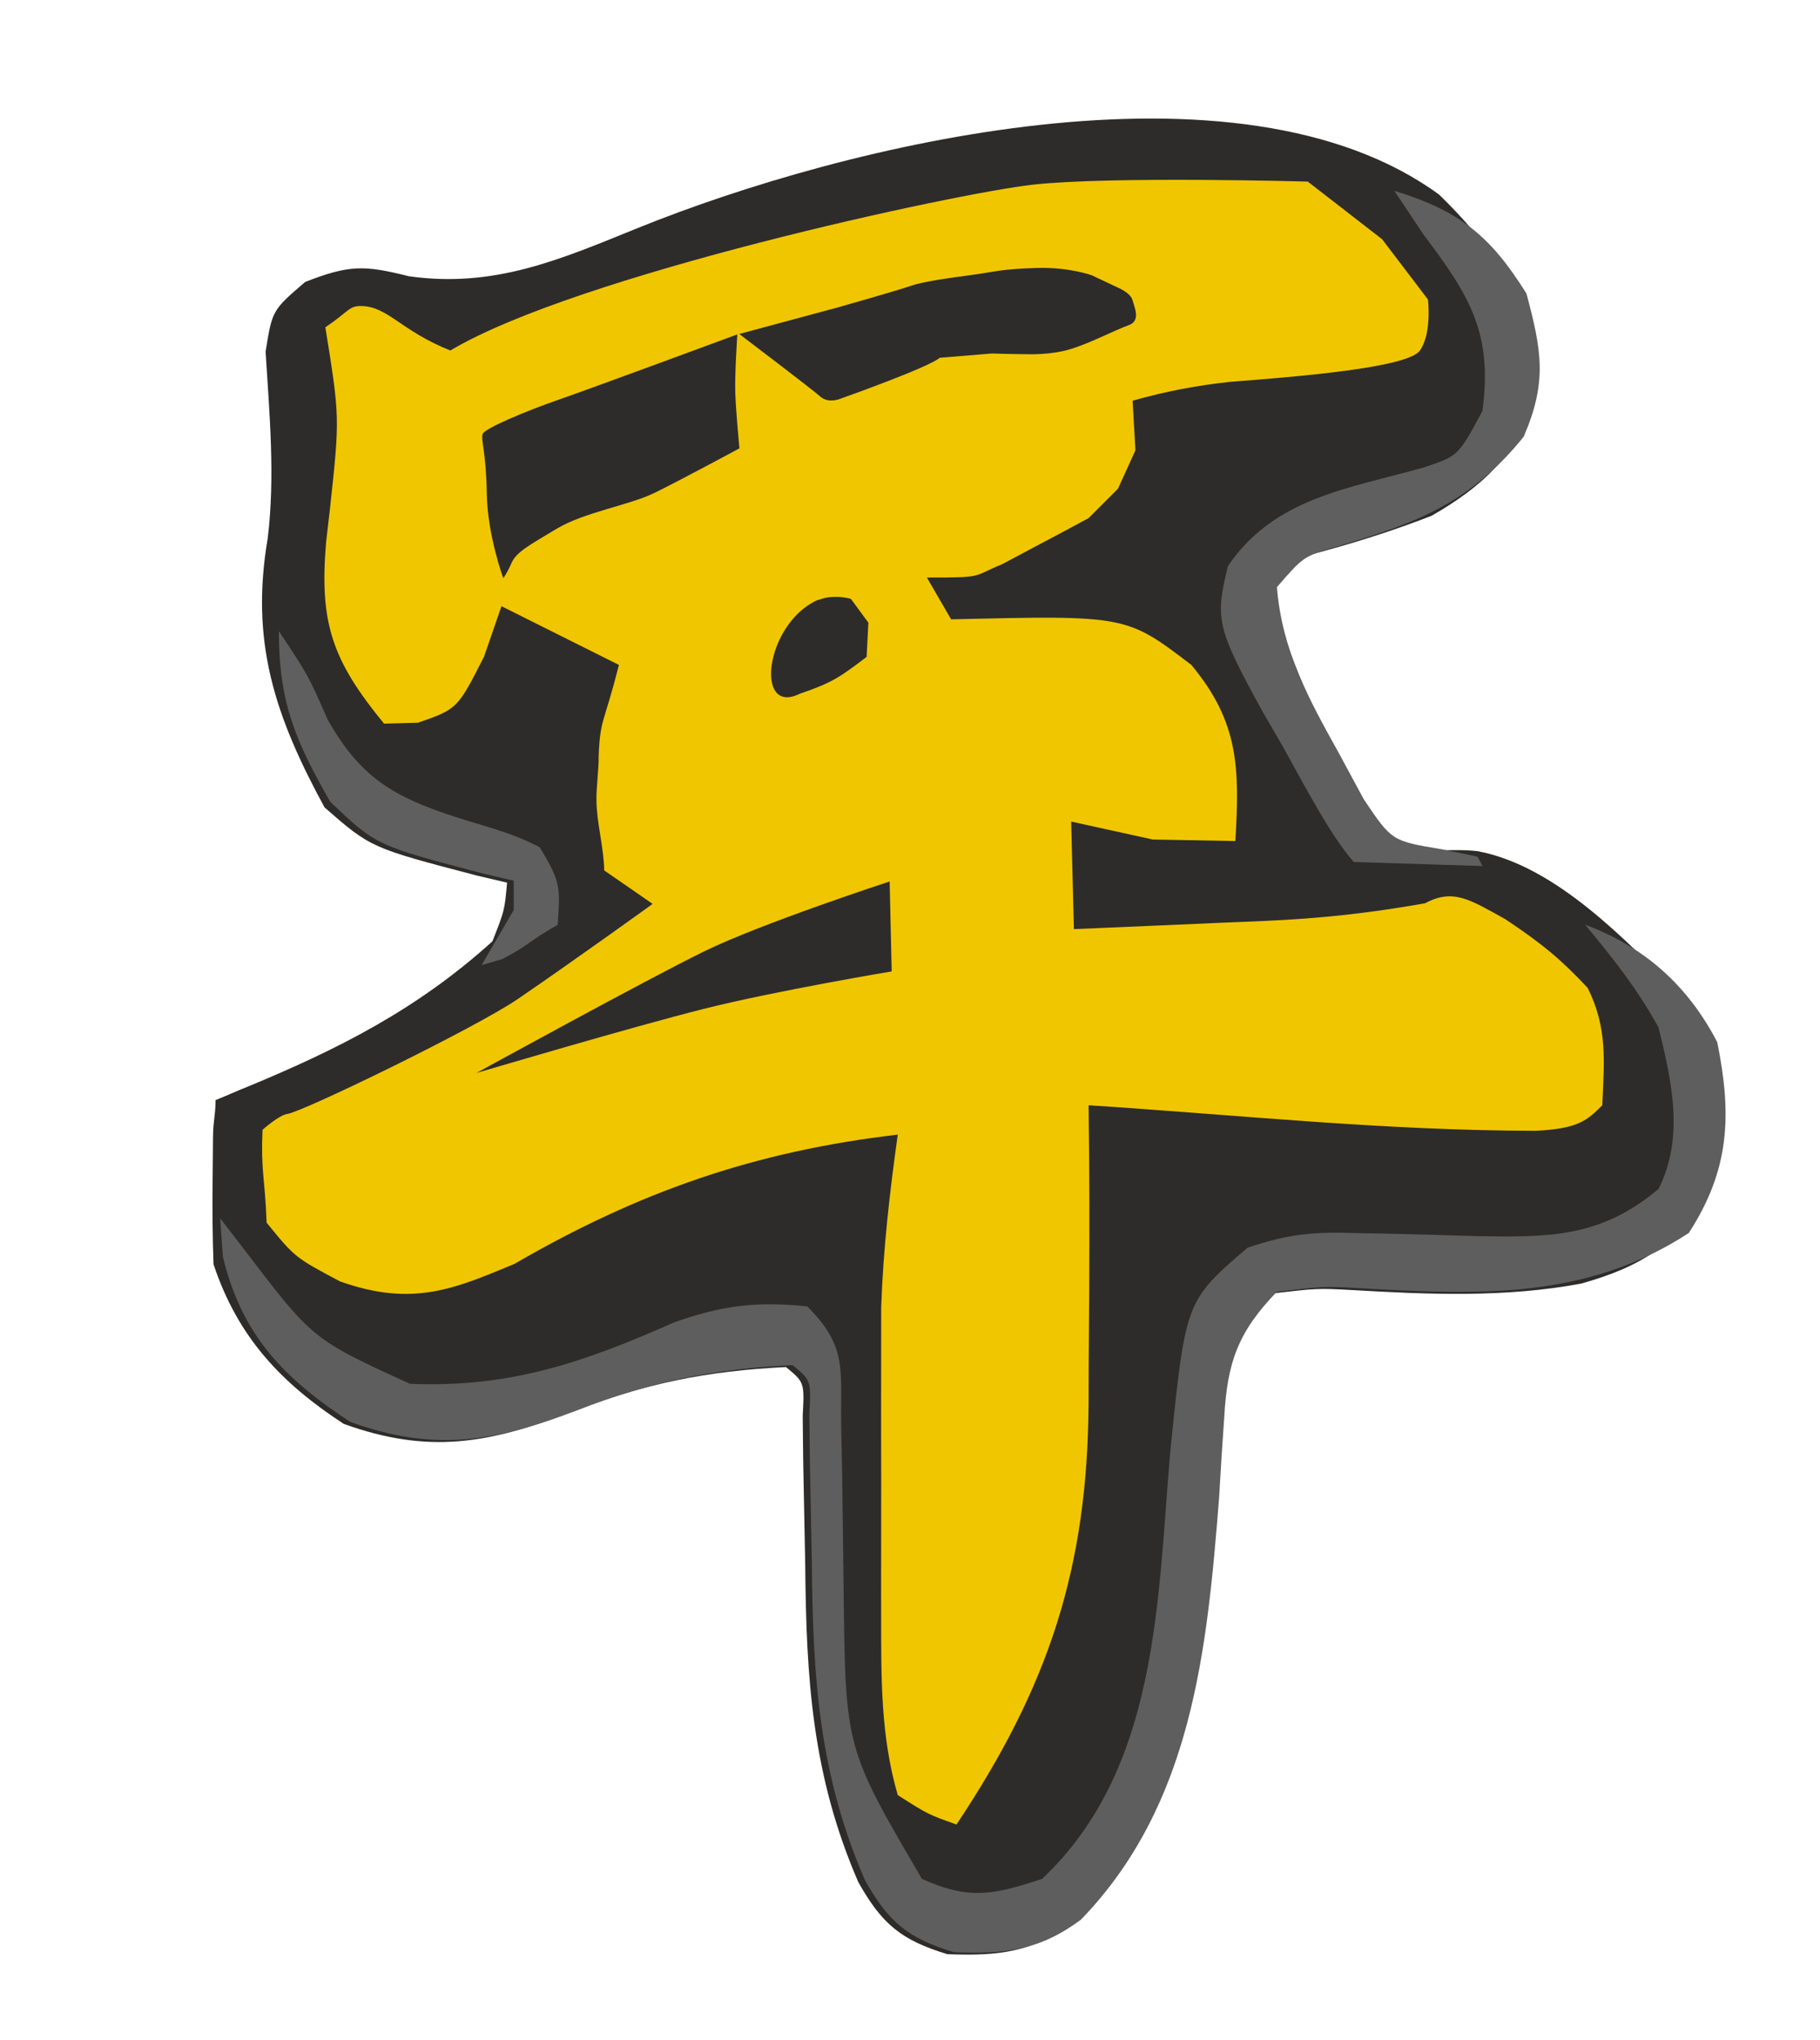<?xml version="1.0" encoding="UTF-8" standalone="no"?>
<svg
   version="1.1"
   width="124"
   height="139"
   id="svg25"
   sodipodi:docname="军_1_1.svg"
   xml:space="preserve"
   inkscape:version="1.3 (0e150ed6c4, 2023-07-21)"
   xmlns:inkscape="http://www.inkscape.org/namespaces/inkscape"
   xmlns:sodipodi="http://sodipodi.sourceforge.net/DTD/sodipodi-0.dtd"
   xmlns="http://www.w3.org/2000/svg"
   xmlns:svg="http://www.w3.org/2000/svg"><defs
     id="defs25" /><sodipodi:namedview
     id="namedview25"
     pagecolor="#ffffff"
     bordercolor="#000000"
     borderopacity="0.25"
     inkscape:showpageshadow="2"
     inkscape:pageopacity="0.0"
     inkscape:pagecheckerboard="0"
     inkscape:deskcolor="#d1d1d1"
     inkscape:zoom="1.8898573"
     inkscape:cx="70.375683"
     inkscape:cy="-19.313627"
     inkscape:window-width="1920"
     inkscape:window-height="974"
     inkscape:window-x="-11"
     inkscape:window-y="-11"
     inkscape:window-maximized="1"
     inkscape:current-layer="svg25" /><path
     d="m 98.049,13.258 c 4.268,4.157 6.441,7.917 6.562,14 -1.424,3.853 -3.588,5.865 -7.062,7.875 -2.328,0.906 -4.64,1.657 -7.047,2.324 -2.155,0.586 -2.155,0.586 -3.953,2.676 1.876,7.085 4.84,12.079 8,17 2.25,1.224 3.821,0.594 6.121,0.853 5.376,1.014 10.128,6.105 13.942,9.897 2.668,4.476 2.965,8.164 1.938,13.25 -2.361,3.655 -4.719,5.16 -8.812,6.312 -5.184,0.974 -10.445,0.744 -15.691,0.439 -2.266,-0.123 -2.266,-0.123 -5.497,0.249 -2.647,2.733 -3.386,4.812 -3.59,8.562 -0.089,1.311 -0.089,1.311 -0.181,2.648 -0.055,0.921 -0.11,1.841 -0.167,2.79 -0.82,10.388 -1.818,20.932 -9.422,28.785 -2.853,2.112 -5.16,2.341 -8.641,2.215 -3.145,-0.951 -4.473,-2.058 -6.077,-4.924 -3.133,-7.23 -3.545,-13.823 -3.611,-21.638 -0.042,-2.335 -0.087,-4.669 -0.137,-7.004 -0.017,-1.531 -0.017,-1.531 -0.034,-3.092 0.12,-2.3 0.12,-2.3 -1.142,-3.342 -5.341,0.258 -9.641,1.121 -14.625,3.062 -5.616,2.146 -9.708,2.898 -15.5,0.812 -4.286,-2.795 -7.224,-5.923 -8.875,-10.875 -0.069,-1.895 -0.085,-3.792 -0.062,-5.687 0.009,-0.994 0.018,-1.988 0.027,-3.012 0.017,-1.139 0.158,-1.326 0.176,-2.488 0.534,-0.208 1.629,-0.696 2.178,-0.91 6.279,-2.596 11.614,-5.318 16.681,-9.903 0.833,-2.112 0.833,-2.112 1,-4 L 32.502,59.653 C 25.269,57.761 25.269,57.761 22.112,55.008 18.73,48.786 17.031,43.73 18.241,36.672 c 0.514,-4.232 0.116,-8.472 -0.145,-12.719 0.453,-2.82 0.453,-2.82 2.699,-4.746 3.003,-1.171 4.016,-1.151 7.066,-0.387 5.82,0.823 10.302,-1.14 15.58,-3.281 C 57.617,9.805 84.382,3.265 98.049,13.258 Z"
     fill="#2d2c2b"
     id="path2"
     sodipodi:nodetypes="cccccccccccccccccccccccccccccccccccccccc" /><path
     d="m 94.167,16.298 3.122,4.105 c 0,0 0.28,2.288 -0.543,3.474 -0.823,1.186 -8.422,1.787 -12.958,2.14 -2.302,0.247 -4.398,0.654 -6.621,1.281 l 0.192,3.384 -1.192,2.616 -2,2 c -1.245,0.677 -2.496,1.341 -3.75,2 -0.696,0.371 -1.392,0.743 -2.109,1.125 -2.141,0.875 -1.158,0.922 -5.158,0.922 l 1.651,2.848 c 11.931,-0.28 11.931,-0.28 16.367,3.105 3.247,3.897 3.292,7.033 3,12 l -5.628,-0.104 -5.559,-1.223 0.187,7.327 c 3.375,-0.14 6.75,-0.288 10.125,-0.438 0.951,-0.039 1.903,-0.079 2.883,-0.119 3.911,-0.177 7.054,-0.526 10.915,-1.201 1.908,-1.038 3.077,-0.243 5.452,1.07 2.615,1.738 3.882,2.828 5.625,4.688 1.366,2.732 1.128,4.982 1,8 -1,1 -1.608,1.608 -4.573,1.741 -10.375,-0.02 -20.074,-1.07 -30.427,-1.741 0.012,1.114 0.023,2.228 0.035,3.375 0.031,4.052 0.021,8.102 -0.014,12.153 -0.013,1.567 -0.021,3.134 -0.022,4.701 -0.055,11.312 -2.722,19.356 -8.999,28.771 -1.938,-0.688 -1.938,-0.688 -4,-2 -1.177,-4.041 -1.129,-8.022 -1.133,-12.207 -9.6e-4,-0.684 -0.002,-1.368 -0.003,-2.073 -6.8e-4,-1.443 0.001,-2.886 0.005,-4.329 0.005,-2.186 5e-5,-4.371 -0.006,-6.556 6.6e-4,-1.409 0.002,-2.819 0.004,-4.229 0.001,-1.267 0.002,-2.534 0.003,-3.839 0.137,-3.992 0.578,-7.813 1.129,-11.766 -9.755,1.141 -17.643,3.893 -26.125,8.812 -4.022,1.661 -6.884,2.965 -11.875,1.188 -3.062,-1.625 -3.062,-1.625 -5,-4 -0.121,-3.148 -0.402,-3.476 -0.281,-6.327 0,0 1.116,-1.002 1.687,-1.081 1.068,-0.147 12.813,-5.853 15.713,-7.836 4.173,-2.854 9.179,-6.475 9.179,-6.475 l -3.298,-2.281 c -0.027,-1.583 -0.514,-3.213 -0.53,-4.797 -0.012,-0.882 0.164,-2.091 0.152,-2.999 0.098,-2.578 0.378,-2.204 1.378,-6.204 l -8,-4 c -0.392,1.134 -0.784,2.269 -1.188,3.438 -1.812,3.562 -1.812,3.562 -4.5,4.5 -0.763,0.021 -1.526,0.041 -2.312,0.062 -3.529,-4.301 -4.421,-6.847 -3.947,-12.375 0.086,-0.743 0.171,-1.485 0.26,-2.25 0.676,-6.236 0.676,-6.236 -0.312,-12.375 1.645,-1.112 1.598,-1.474 2.483,-1.45 1.791,0.049 2.662,1.683 6.032,3.029 8.631,-5.14 34.404,-10.708 39.689,-11.297 5.285,-0.588 18.73,-0.21 18.73,-0.21 z"
     fill="#f0c600"
     id="path3"
     sodipodi:nodetypes="cczccccccccccccccccccccccccccccccccccccccssccccccccccccsczcc" /><path
     style="fill:#2d2c2b;fill-opacity:1;stroke-width:1.3;stroke-linecap:round;stroke-linejoin:round;paint-order:stroke fill markers"
     d="m 32.458,73.101 c 0,0 11.572,-6.354 15.485,-8.271 3.913,-1.918 12.67,-4.778 12.67,-4.778 l 0.14,6.127 c 0,0 -7.875,1.316 -12.755,2.54 -4.88,1.224 -15.541,4.382 -15.541,4.382 z"
     id="path25"
     sodipodi:nodetypes="czcczc" /><path
     d="m 56.116,40.759 c 0.948,-0.24 1.859,0.041 1.859,0.041 l 1.19,1.623 -0.121,2.328 c -1.82,1.383 -2.339,1.759 -4.542,2.507 -3.098,1.545 -2.402,-4.69 1.147,-6.358 z"
     fill="#000000"
     id="path22"
     style="fill:#2d2c2b;fill-opacity:1"
     sodipodi:nodetypes="ccccccc" /><path
     d="m 0,0 c 4.427,1.353 6.55,3.063 9,7 1.043,3.895 1.423,6.021 -0.188,9.75 C 5.16,21.284 1.499,22.644 -3.977,24.254 -6.188,24.909 -6.188,24.909 -8,27 c 0.335,4.257 2.13,7.563 4.188,11.25 l 1.73,3.203 c 1.906,2.839 1.906,2.839 5.32,3.406 L 5.669,45.364 6,46 -2.763,45.726 C -4.327,43.967 -6.101,40.553 -7.625,37.812 L -8.977,35.482 C -12.145,29.715 -12.211,29.153 -11.336,25.555 -8.153,20.9 -3.162,20.305 2.012,18.844 4.353,18.065 4.353,18.065 6,15 6.706,9.708 5.154,7.175 2,3 Z"
     fill="#5f5f5f"
     transform="translate(95,13)"
     id="path7"
     sodipodi:nodetypes="cccccccccccccccccc" /><path
     d="m 0,0 c 2,3 2,3 3.312,6 2.223,3.953 4.476,5.285 8.754,6.668 2.072,0.671 3.77,1.039 5.7,2.051 C 19.281,17.173 19.141,17.547 19,20 c -2.186,1.251 -1.858,1.345 -3.795,2.345 L 13.813,22.748 16,19 V 17 L 13.953,16.52 C 6.638,14.606 6.638,14.606 3.5,11.625 1.121,7.462 0,4.857 0,0 Z"
     fill="#5f5f5f"
     id="path13"
     transform="translate(19,43)"
     sodipodi:nodetypes="cccccccccccc" /><path
     d="M0 0 C4.071 1.508 7.012 4.173 9 8 C10.007 12.995 9.848 16.687 7.062 21 C0.059 25.574 -7.414 25.222 -15.503 24.751 C-17.769 24.628 -17.769 24.628 -21 25 C-23.647 27.733 -24.386 29.812 -24.59 33.562 C-24.679 34.873 -24.679 34.873 -24.771 36.21 C-24.826 37.131 -24.881 38.052 -24.938 39 C-25.758 49.388 -26.755 59.932 -34.359 67.785 C-37.212 69.897 -39.519 70.127 -43 70 C-46.145 69.049 -47.473 67.942 -49.077 65.076 C-52.21 57.846 -52.622 51.252 -52.688 43.438 C-52.729 41.103 -52.775 38.768 -52.824 36.434 C-52.841 34.903 -52.841 34.903 -52.858 33.342 C-52.738 31.041 -52.738 31.041 -54 30 C-59.341 30.258 -63.641 31.121 -68.625 33.062 C-74.241 35.209 -78.333 35.96 -84.125 33.875 C-88.661 30.917 -91.529 27.956 -92.812 22.625 C-92.874 21.759 -92.936 20.892 -93 20 C-92.165 21.083 -92.165 21.083 -91.312 22.188 C-86.695 28.246 -86.695 28.246 -80.074 31.273 C-73.29 31.562 -68.254 29.832 -62.078 27.094 C-58.797 25.928 -56.454 25.645 -53 26 C-50.275 28.725 -50.733 30.265 -50.691 34.074 C-50.666 35.299 -50.641 36.525 -50.615 37.787 C-50.58 40.368 -50.549 42.949 -50.521 45.529 C-50.393 56.111 -50.393 56.111 -45.188 65 C-42.01 66.452 -40.287 66.096 -37 65 C-29.056 57.51 -29.145 46.076 -28.271 35.936 C-27.228 25.627 -27.228 25.627 -23 22 C-20.114 21.038 -18.486 20.916 -15.508 21.008 C-14.638 21.025 -13.768 21.041 -12.871 21.059 C-11.048 21.103 -9.225 21.155 -7.402 21.215 C-2.453 21.295 1.022 21.334 5 18 C6.759 14.481 5.917 10.727 5 7 C3.55 4.367 1.933 2.33 0 0 Z "
     fill="#5E5E5E"
     id="path5"
     transform="translate(108,63)" /><path
     style="fill:#2d2c2b;fill-opacity:1;stroke-width:1.3;stroke-linecap:round;stroke-linejoin:round;paint-order:stroke fill markers"
     d="m 50.368,22.753 6.747,-1.819 c 0,0 3.969,-1.124 4.928,-1.455 0.959,-0.331 2.811,-0.562 4.266,-0.761 1.455,-0.198 1.886,-0.389 4.332,-0.463 2.183,-0.066 3.737,0.496 3.737,0.496 l 1.753,0.827 c 0,0 0.893,0.364 1.025,0.86 0.132,0.496 0.595,1.422 -0.265,1.72 -0.86,0.298 -2.546,1.191 -3.935,1.62 -1.389,0.43 -2.98,0.352 -2.98,0.352 0,0 -0.833,0.001 -2.413,-0.046 l -3.536,0.29 c -0.761,0.661 -6.647,2.745 -6.647,2.745 0,0 -0.893,0.43 -1.488,-0.099 -0.595,-0.529 -5.523,-4.266 -5.523,-4.266 z"
     id="path28"
     sodipodi:nodetypes="ccsssccsssccccscc" /><path
     style="fill:#2d2c2b;fill-opacity:1;stroke-width:1.3;stroke-linecap:round;stroke-linejoin:round;paint-order:stroke fill markers"
     d="m 34.289,39.384 c 0,0 -1.076,-2.9 -1.122,-5.753 -0.047,-2.853 -0.421,-3.695 -0.281,-4.069 0.14,-0.374 2.9,-1.543 5.191,-2.338 2.292,-0.795 12.16,-4.443 12.16,-4.443 0,0 -0.187,2.759 -0.14,4.022 0.047,1.263 0.281,3.742 0.281,3.742 0,0 -4.069,2.198 -5.799,3.04 -1.73,0.842 -4.771,1.31 -6.641,2.432 -1.871,1.122 -2.759,1.59 -3.087,2.338 -0.327,0.748 -0.561,1.029 -0.561,1.029 z"
     id="path29" /></svg>
